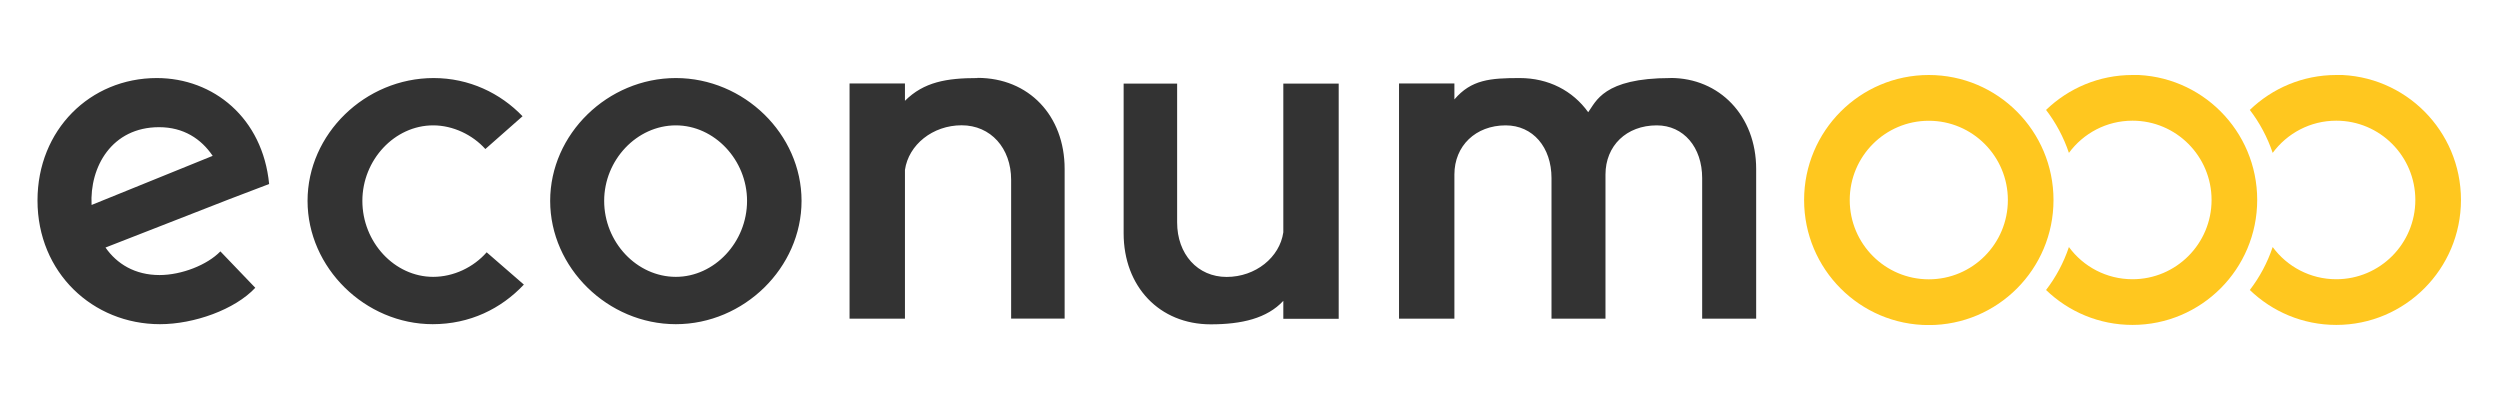 <svg width="150" height="24" viewBox="0 0 150 24" fill="none" xmlns="http://www.w3.org/2000/svg">
<g clip-path="url(#clip0_120_532)">
<path d="M100.223 4.683C96.187 4.683 95.759 6.107 95.292 6.733C94.368 5.442 92.908 4.683 91.182 4.683C89.412 4.683 88.277 4.777 87.264 5.965V5.008H83.941V19.12H87.264V10.47C87.264 8.749 88.542 7.522 90.341 7.522C91.974 7.522 93.09 8.833 93.09 10.687V19.12H96.329V10.47C96.329 8.749 97.583 7.522 99.407 7.522C101.014 7.522 102.13 8.833 102.13 10.687V19.12H105.37V10.139C105.37 6.945 103.168 4.678 100.228 4.678L100.223 4.683ZM9.575 16.503C8.09 16.503 7.009 15.828 6.33 14.852L13.729 11.963L16.148 11.041C15.764 7.083 12.81 4.683 9.408 4.683C5.406 4.683 2.25 7.793 2.25 12.027C2.25 16.365 5.573 19.451 9.6 19.451C11.64 19.451 14.093 18.578 15.317 17.267L13.223 15.083C12.431 15.902 10.883 16.503 9.575 16.503V16.503ZM5.495 12.303C5.372 10.011 6.709 7.631 9.545 7.631C11.011 7.631 12.067 8.326 12.761 9.351L5.495 12.298V12.303ZM25.96 19.451C28.192 19.451 30.07 18.524 31.432 17.075L29.2 15.138C28.409 16.04 27.214 16.611 25.99 16.611C23.674 16.611 21.742 14.536 21.742 12.052C21.742 9.597 23.674 7.522 25.99 7.522C27.189 7.522 28.359 8.094 29.121 8.942L31.353 6.975C30.021 5.585 28.143 4.683 26.019 4.683C21.909 4.683 18.453 8.04 18.453 12.052C18.453 16.064 21.909 19.451 25.965 19.451H25.96ZM40.551 19.451C44.636 19.451 48.093 16.064 48.093 12.052C48.093 8.04 44.636 4.683 40.551 4.683C36.466 4.683 33.01 8.04 33.01 12.052C33.01 16.064 36.466 19.451 40.551 19.451ZM40.551 16.611C38.211 16.611 36.25 14.536 36.25 12.052C36.25 9.597 38.211 7.522 40.551 7.522C42.867 7.522 44.823 9.597 44.823 12.052C44.823 14.536 42.862 16.611 40.551 16.611ZM58.652 4.683C56.799 4.683 55.432 4.915 54.297 6.048V5.008H50.973V19.12H54.297V10.194C54.513 8.69 55.958 7.517 57.699 7.517C59.439 7.517 60.668 8.883 60.668 10.79V19.115H63.878V10.134C63.878 6.94 61.73 4.673 58.652 4.673V4.683ZM76.999 5.013V13.94C76.783 15.438 75.338 16.616 73.597 16.616C71.857 16.616 70.628 15.251 70.628 13.343V5.018H67.418V13.999C67.418 17.193 69.566 19.46 72.644 19.46C74.497 19.46 76.021 19.105 76.999 18.051V19.13H80.322V5.018H76.999V5.013Z" fill="#333333"/>
<path fill-rule="evenodd" clip-rule="evenodd" d="M140.176 4.5C138.16 4.5 136.336 5.299 134.989 6.595C135.579 7.364 136.046 8.237 136.361 9.173C137.226 8 138.613 7.241 140.176 7.241C142.796 7.241 144.92 9.37 144.92 11.998C144.92 14.625 142.796 16.754 140.176 16.754C138.613 16.754 137.221 15.995 136.361 14.822C136.046 15.763 135.579 16.631 134.989 17.4C136.336 18.696 138.16 19.495 140.176 19.495C144.305 19.495 147.658 16.138 147.658 11.993C147.658 7.852 144.31 4.491 140.176 4.491V4.5ZM115.728 4.5C111.599 4.5 108.246 7.857 108.246 12.002C108.246 16.143 111.594 19.505 115.728 19.505C119.858 19.505 123.21 16.148 123.21 12.002C123.21 7.862 119.863 4.5 115.728 4.5ZM115.728 7.246C113.108 7.246 110.984 9.375 110.984 12.002C110.984 14.63 113.108 16.759 115.728 16.759C118.348 16.759 120.472 14.63 120.472 12.002C120.472 9.375 118.348 7.246 115.728 7.246ZM127.95 4.5C125.934 4.5 124.11 5.299 122.763 6.595C123.353 7.364 123.82 8.237 124.135 9.173C125 8 126.386 7.241 127.95 7.241C130.57 7.241 132.694 9.37 132.694 11.998C132.694 14.625 130.57 16.754 127.95 16.754C126.386 16.754 124.995 15.995 124.135 14.822C123.82 15.763 123.353 16.631 122.763 17.4C124.11 18.696 125.934 19.495 127.95 19.495C132.079 19.495 135.432 16.138 135.432 11.993C135.432 7.852 132.084 4.491 127.95 4.491V4.5Z" fill="#FFC71F"/>
</g>
<defs>
<clipPath id="clip0_120_532">
<rect width="145.408" height="15" fill="white" transform="translate(2.25 4.5)"/>
</clipPath>
</defs>
</svg>
